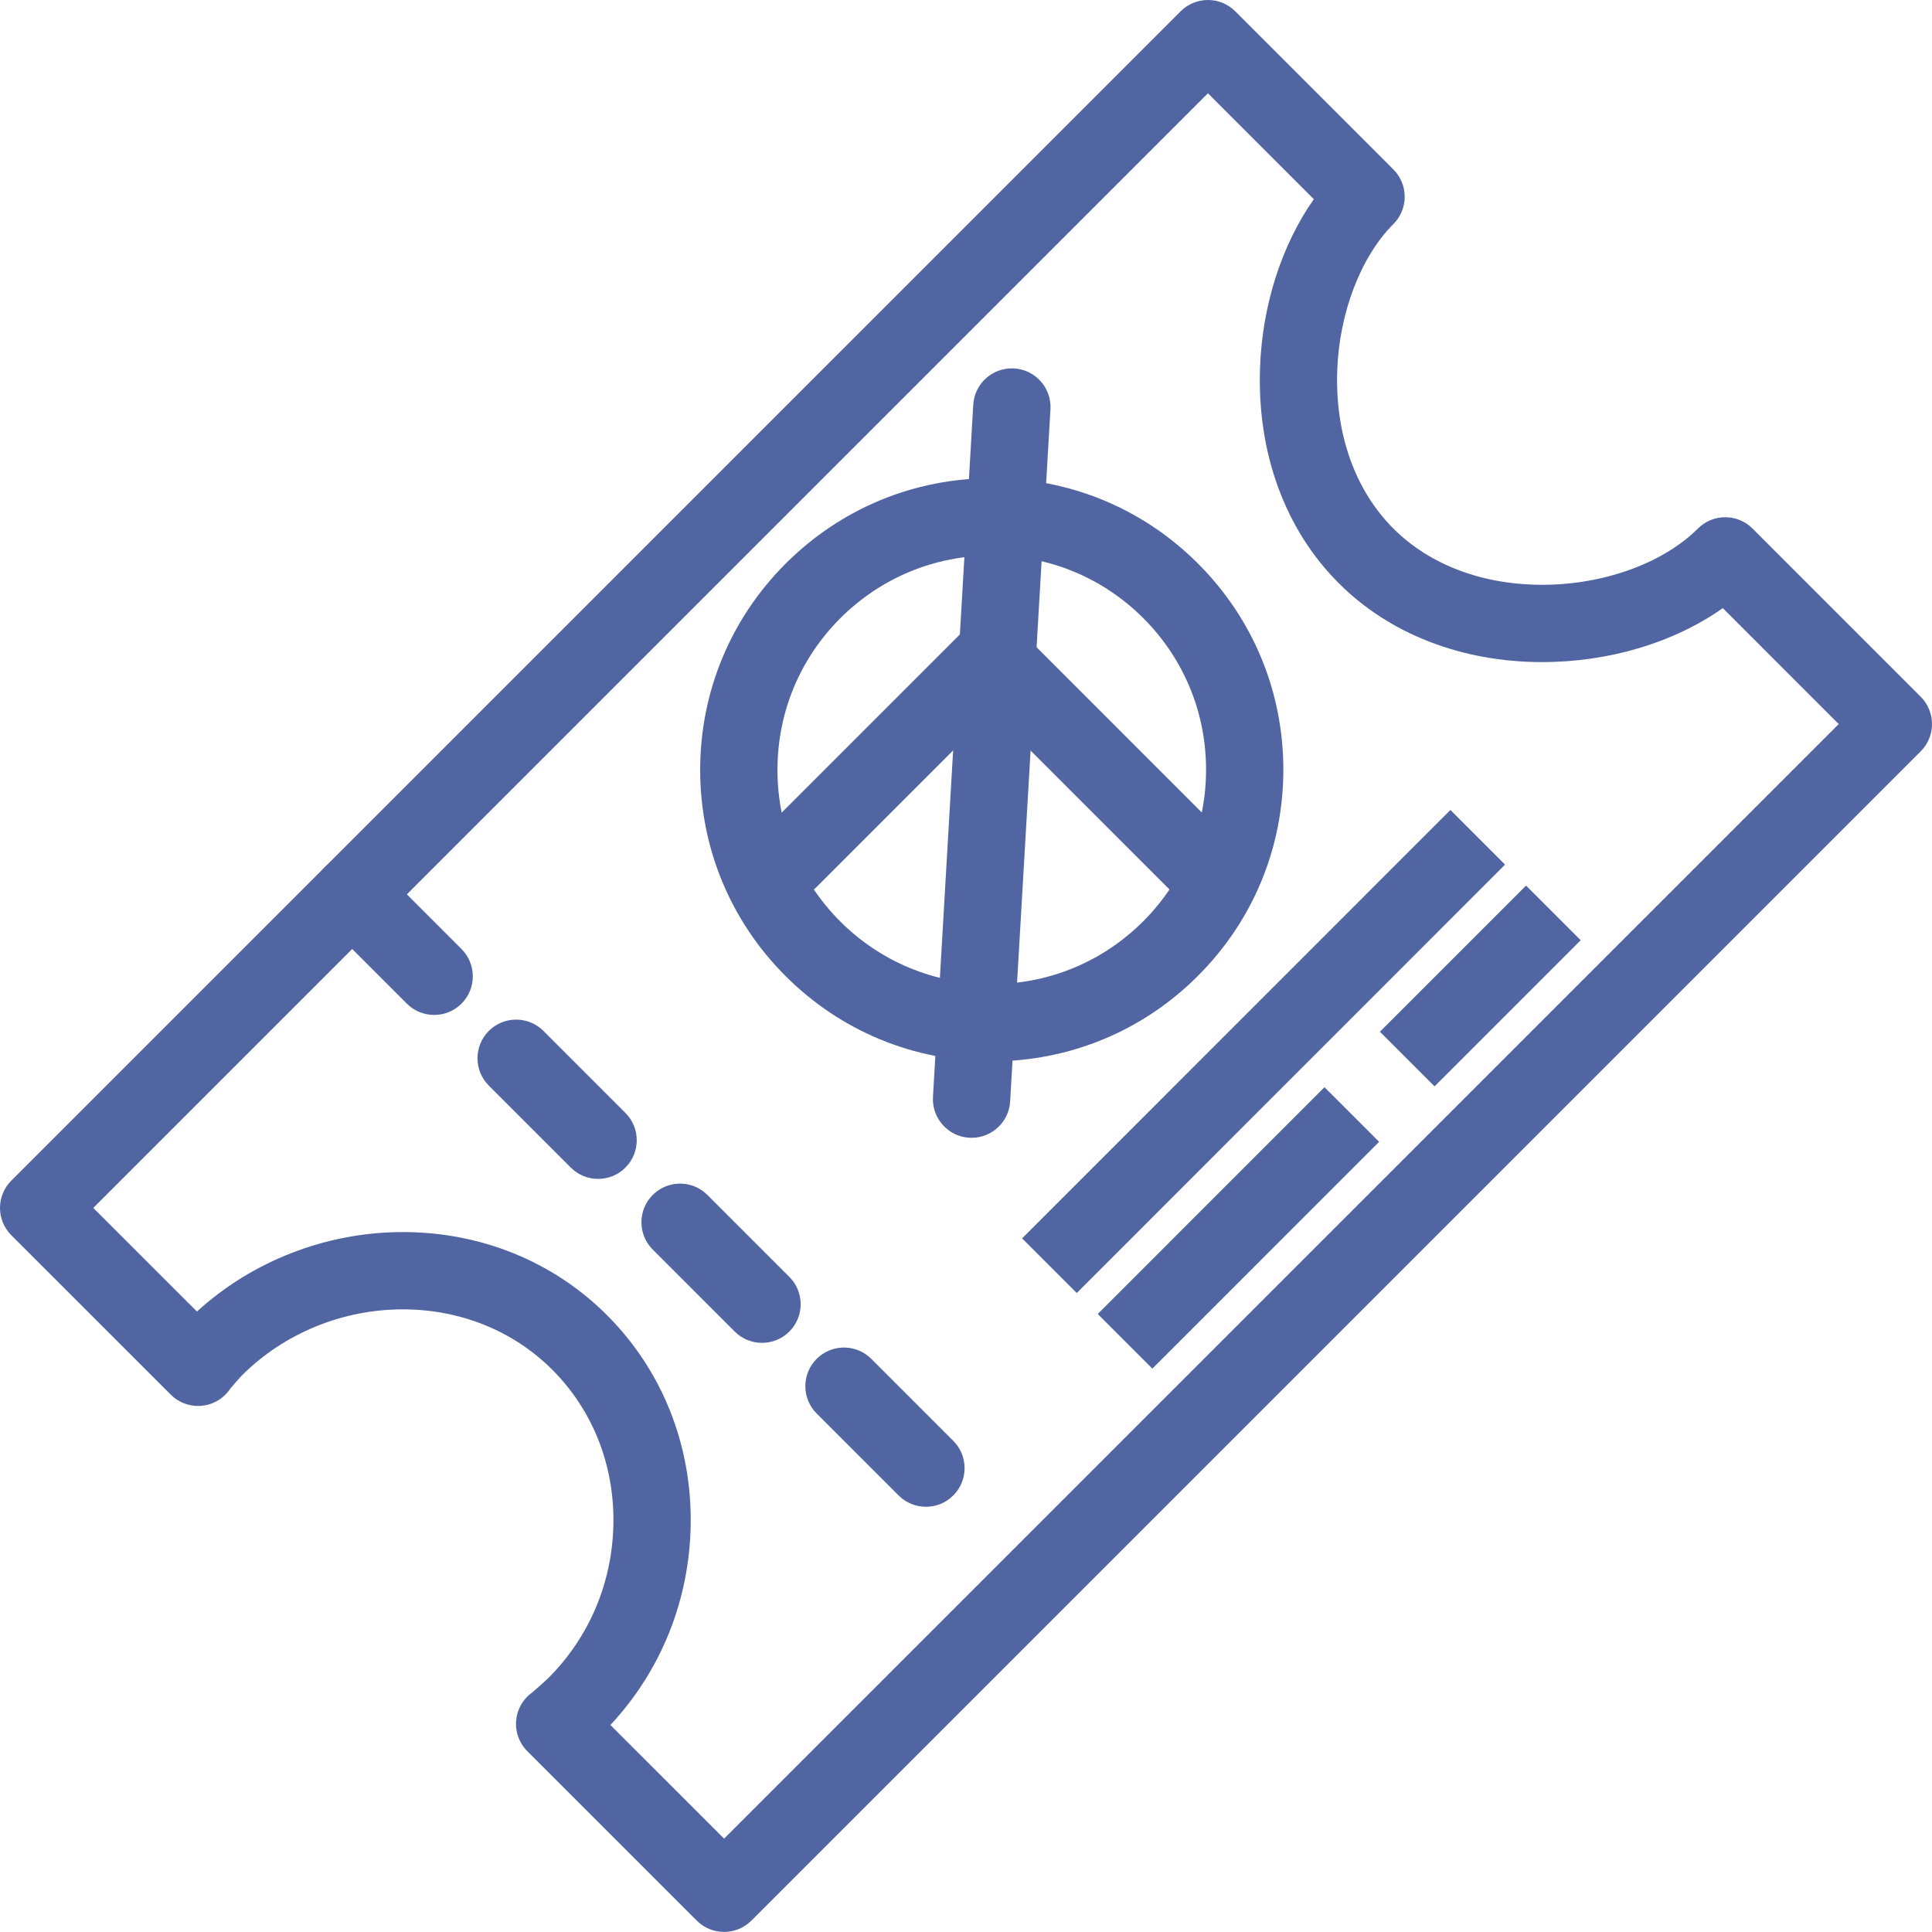 <?xml version="1.0" encoding="utf-8"?>
<!-- Generator: Adobe Illustrator 17.1.0, SVG Export Plug-In . SVG Version: 6.00 Build 0)  -->
<!DOCTYPE svg PUBLIC "-//W3C//DTD SVG 1.1//EN" "http://www.w3.org/Graphics/SVG/1.1/DTD/svg11.dtd">
<svg version="1.1" id="ticket" xmlns="http://www.w3.org/2000/svg" xmlns:xlink="http://www.w3.org/1999/xlink" x="0px" y="0px"
	 viewBox="0 0 1010 1009.96" enable-background="new 0 0 1010 1009.96" xml:space="preserve">
<g id="ticket-ticket">
	<g>
		<path fill="#5065A1" d="M378.533,1009.96c-5.168,0-10.337-1.973-14.282-5.918l-88.572-88.552
			c-5.799-5.801-7.516-14.52-4.35-22.094c1.489-3.551,3.916-6.51,6.924-8.641
			c1.982-1.657,6.954-6.076,8.472-7.596c21.463-21.441,33.516-50.164,33.95-80.858
			c0.434-30.694-10.919-59.22-31.977-80.267c-20.338-20.338-48.093-31.542-78.146-31.542
			c-31.464,0-62.05,12.545-83.927,34.402c-1.361,1.361-4.665,5.129-6.204,7.003
			c-0.829,1.263-1.825,2.466-2.969,3.551c-7.93,7.536-20.436,7.397-28.189-0.374L5.918,645.749
			C2.131,641.961,0,636.832,0,631.467c0-5.365,2.131-10.494,5.918-14.282L617.205,5.918
			c7.891-7.891,20.674-7.891,28.564,0l82.654,82.654c3.787,3.788,5.918,8.926,5.918,14.282
			c0,5.356-2.131,10.494-5.918,14.282c-17.064,17.054-28.309,46.416-29.354,76.638
			c-1.145,33.15,9.291,62.464,29.354,82.536c18.957,18.967,46.594,29.412,77.801,29.412
			c32.056,0,63.244-11.274,81.393-29.412c7.891-7.891,20.673-7.891,28.564,0l87.901,87.921
			c7.891,7.891,7.891,20.673,0,28.564l-611.267,611.247C388.87,1007.988,383.702,1009.96,378.533,1009.96
			L378.533,1009.96z M319.107,901.78l59.426,59.416l582.703-582.683l-60.6-60.61
			c-25.31,17.902-59.22,28.219-94.412,28.219l0,0c-42.018,0-79.773-14.647-106.365-41.248
			c-28.071-28.081-42.688-68.027-41.15-112.491c1.125-32.835,11.383-64.476,28.131-88.257l-55.353-55.362
			L48.774,631.467l54.189,54.169c28.959-26.474,67.781-41.544,107.589-41.544c40.844,0,78.738,15.406,106.711,43.379
			c28.84,28.84,44.404,67.701,43.812,109.423C360.513,836.307,345.659,873.335,319.107,901.78L319.107,901.78z"/>
	</g>
	<g>
		<g>
			<polygon fill="#5065A1" points="602.43,715.483 573.865,686.918 692.402,568.362 720.967,596.926 602.43,715.483 			
				"/>
		</g>
		<g>
			<polygon fill="#5065A1" points="749.945,567.928 721.381,539.364 797.781,462.963 826.346,491.527 749.945,567.928 			
				"/>
		</g>
		<g>
			<polygon fill="#5065A1" points="562.898,675.95 534.334,647.386 758.231,423.431 786.794,451.995 562.898,675.95 			
				"/>
		</g>
	</g>
	<g>
		<path fill="#5065A1" d="M518.394,554.849c-40.696,0-78.956-15.821-107.727-44.602
			c-28.791-28.78-44.642-67.06-44.631-107.785c0.01-40.706,15.86-78.985,44.651-107.786
			c28.831-28.82,67.129-44.69,107.865-44.69c40.695,0,78.965,15.85,107.727,44.631
			c28.801,28.781,44.641,67.061,44.621,107.776c0,40.716-15.859,79.005-44.681,107.796
			C597.439,538.989,559.13,554.849,518.394,554.849L518.394,554.849z M518.553,290.385
			c-29.945,0-58.105,11.668-79.301,32.854c-21.157,21.167-32.815,49.307-32.815,79.232
			c-0.01,29.935,11.639,58.055,32.795,79.212c21.137,21.137,49.257,32.776,79.163,32.776
			c29.945,0,58.095-11.659,79.262-32.836c21.166-21.176,32.844-49.316,32.844-79.242
			c0-29.915-11.639-58.045-32.785-79.202C576.568,302.033,548.458,290.385,518.553,290.385L518.553,290.385z"/>
	</g>
	<g>
		<g>
			<path fill="#5065A1" d="M507.92,594.815c-0.395,0-0.799,0-1.193-0.039c-11.136-0.631-19.638-10.199-18.997-21.344
				l21.067-361.835c0.652-11.136,10.17-19.589,21.335-18.997c11.146,0.651,19.648,10.209,19.017,21.344
				l-21.068,361.855C527.449,586.53,518.533,594.815,507.92,594.815L507.92,594.815z"/>
		</g>
		<g>
			<path fill="#5065A1" d="M633.775,479.02c-5.168,0-10.337-1.973-14.282-5.918L504.211,357.8
				c-7.891-7.891-7.891-20.683,0-28.564c7.891-7.891,20.674-7.891,28.564,0l115.281,115.302
				c7.891,7.891,7.891,20.683,0,28.564C644.111,477.047,638.943,479.02,633.775,479.02L633.775,479.02z"/>
		</g>
		<g>
			<path fill="#5065A1" d="M412.482,469.729c-5.168,0-10.336-1.973-14.282-5.918c-7.891-7.891-7.891-20.673,0-28.564
				l106.01-106.011c7.891-7.891,20.674-7.891,28.564,0c7.891,7.891,7.891,20.673,0,28.564L426.765,463.811
				C422.819,467.756,417.651,469.729,412.482,469.729L412.482,469.729z"/>
		</g>
	</g>
	<g>
		<path fill="#5065A1" d="M484.06,787.702c-5.168,0-10.337-1.973-14.282-5.918l-42.846-42.846
			c-7.891-7.891-7.891-20.674,0-28.564c7.891-7.891,20.674-7.891,28.564,0l42.846,42.846
			c7.89,7.891,7.89,20.693,0,28.564C494.397,785.729,489.229,787.702,484.06,787.702L484.06,787.702z
			 M398.368,702.009c-5.168,0-10.336-1.973-14.282-5.918l-42.846-42.847c-7.891-7.891-7.891-20.693,0-28.564
			c7.891-7.891,20.673-7.891,28.564,0l42.846,42.847c7.891,7.891,7.891,20.673,0,28.564
			C408.705,700.037,403.537,702.009,398.368,702.009L398.368,702.009z M312.676,616.297
			c-5.168,0-10.337-1.973-14.282-5.918l-42.856-42.865c-7.891-7.891-7.891-20.674,0-28.564s20.673-7.891,28.564,0
			l42.856,42.865c7.891,7.891,7.891,20.674,0,28.564C323.013,614.325,317.844,616.297,312.676,616.297
			L312.676,616.297z M226.974,530.585c-5.168,0-10.337-1.973-14.282-5.908l-42.846-42.856
			c-7.891-7.891-7.891-20.683,0-28.564c7.891-7.891,20.674-7.891,28.564,0l42.846,42.856
			c7.891,7.891,7.891,20.683,0,28.564C237.31,528.613,232.143,530.585,226.974,530.585L226.974,530.585z"/>
	</g>
</g>
</svg>
